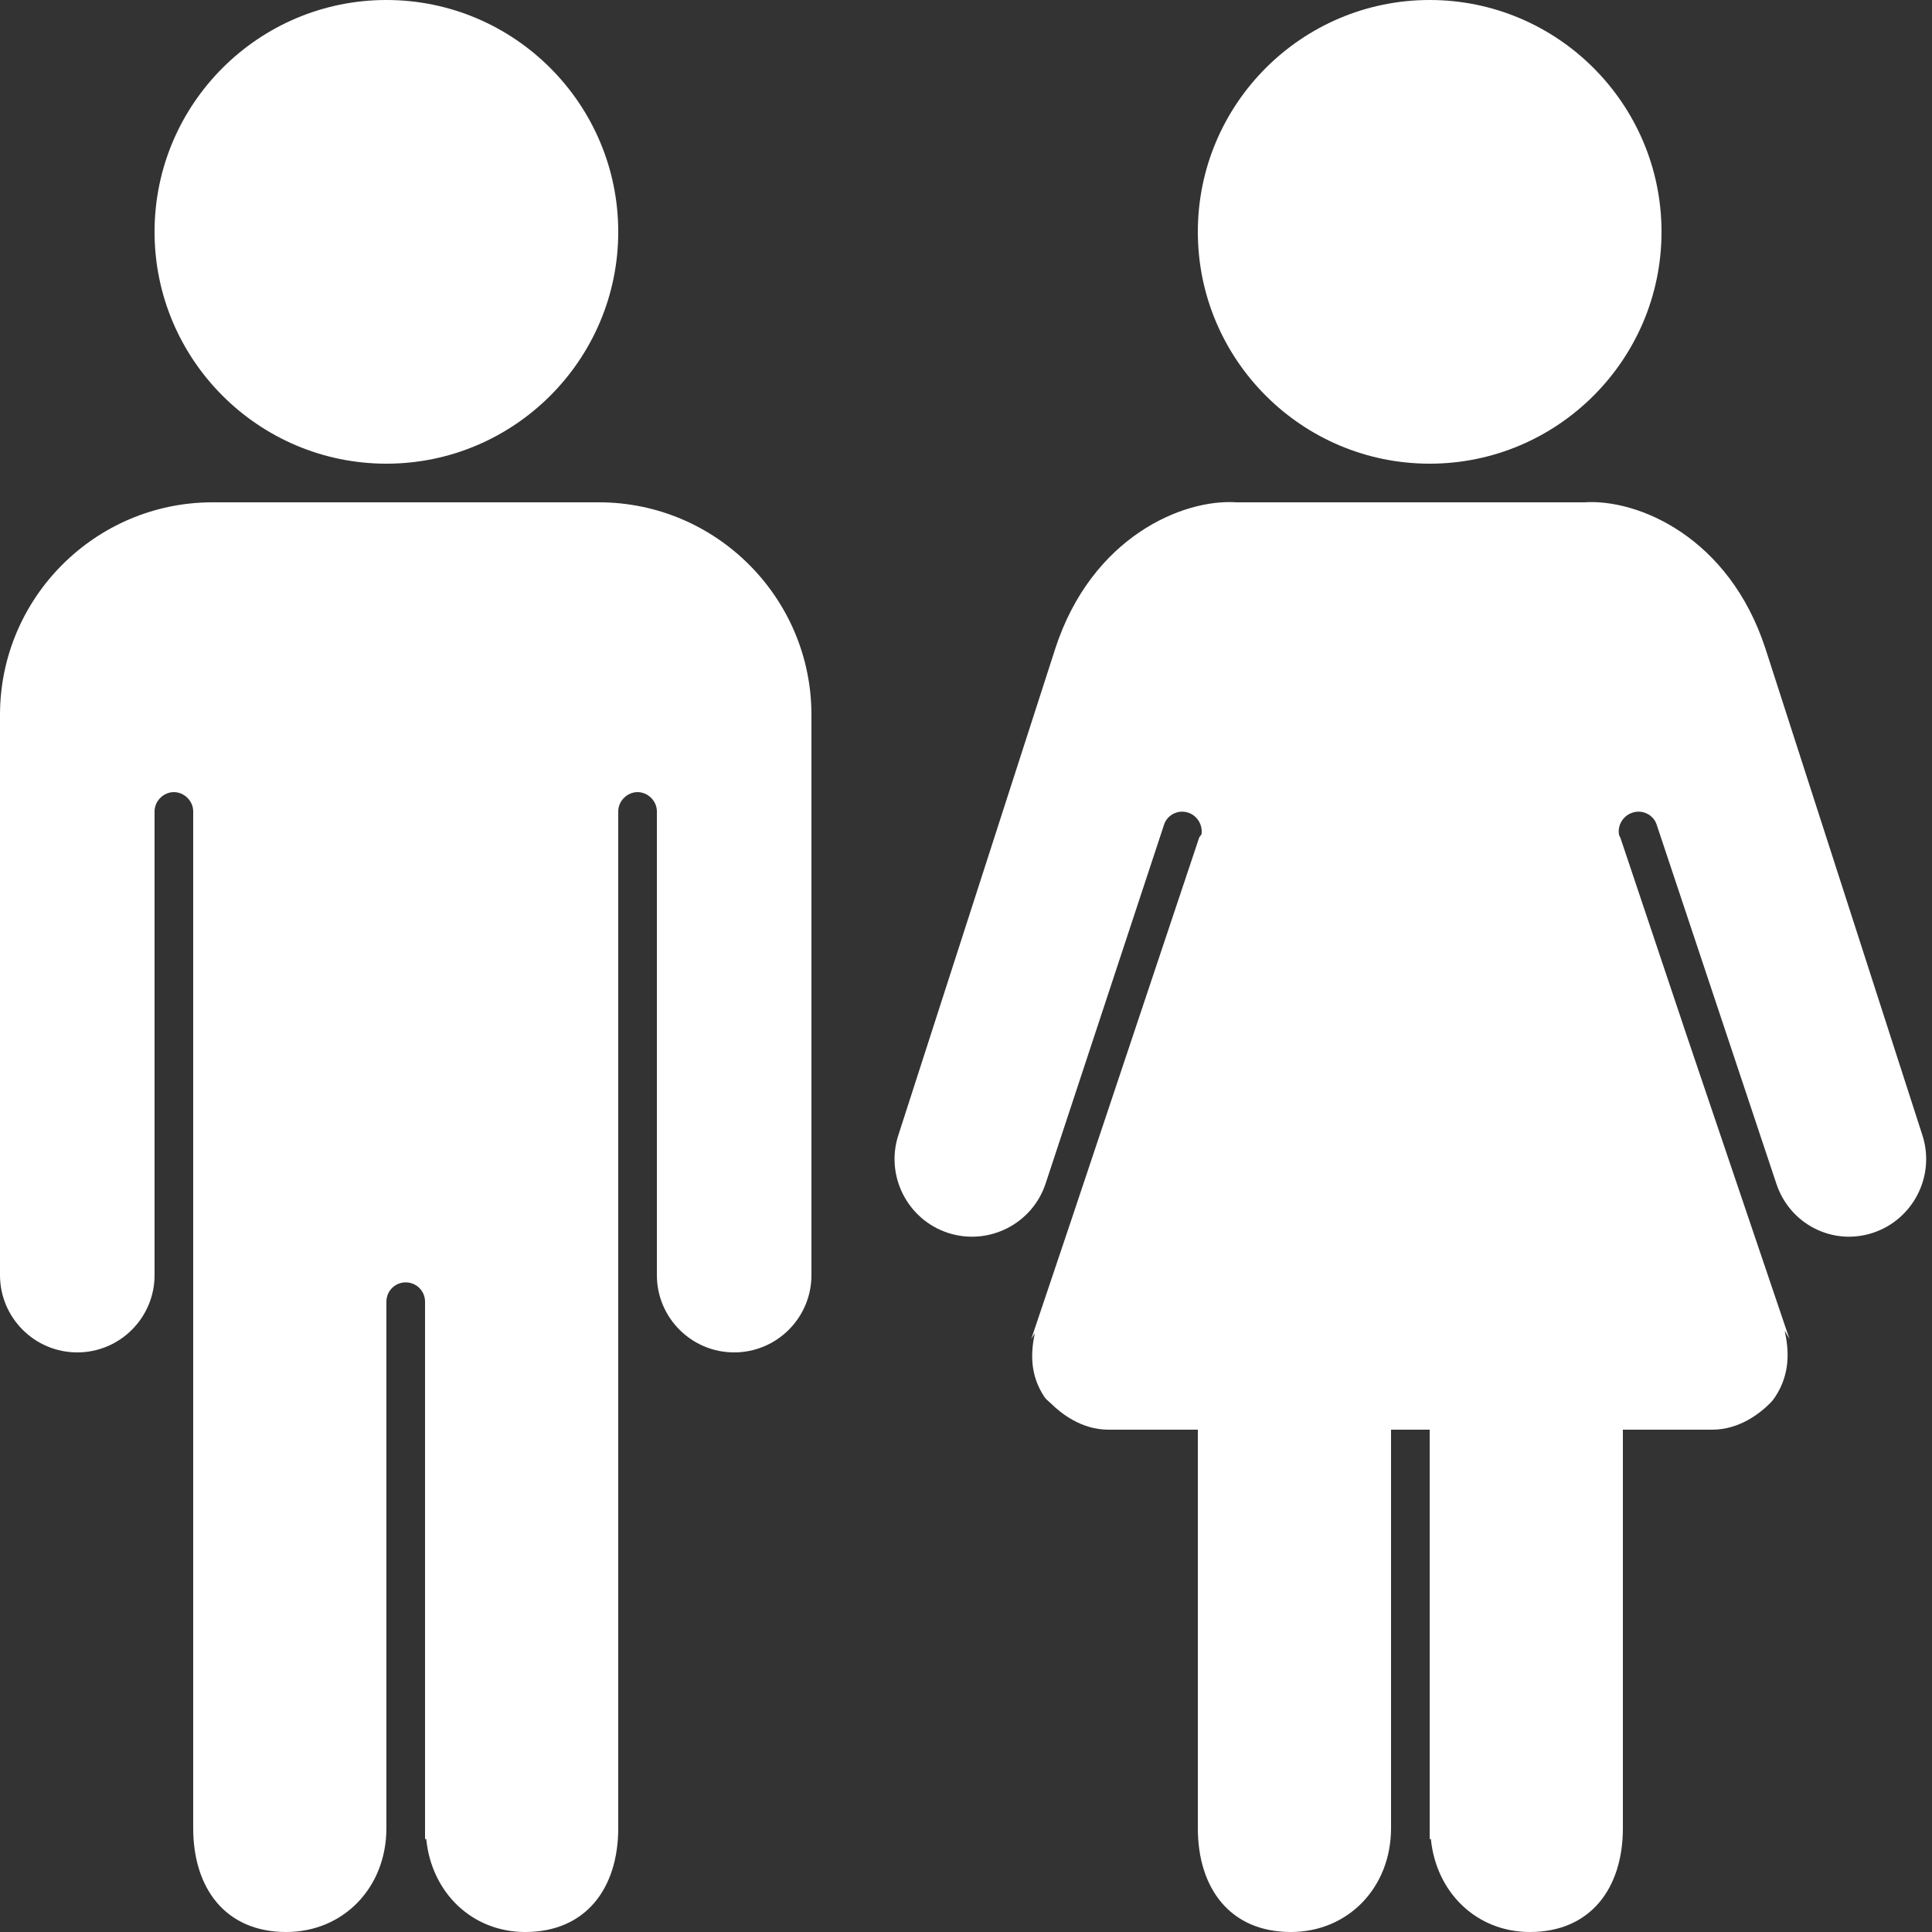 <?xml version="1.0" encoding="utf-8"?>
<svg xmlns="http://www.w3.org/2000/svg" viewBox="0 0 50 50" fill="#ffffff"><rect x="0" y="0" width="50" height="50" fill="#333333" stroke="none"/><path d="M 10 0 C 6.691 0 4 2.691 4 6 C 4 9.309 6.691 12 10 12 C 13.309 12 16 9.309 16 6 C 16 2.691 13.309 0 10 0 Z M 37 0 C 33.691 0 31 2.691 31 6 C 31 9.309 33.691 12 37 12 C 40.309 12 43 9.309 43 6 C 43 2.691 40.309 0 37 0 Z M 5.5 13 C 2.469 13 0 15.469 0 18.5 L 0 33 C 0 34.105 0.898 35 2 35 C 3.102 35 4 34.105 4 33 L 4 21 C 4 20.73 4.23 20.5 4.5 20.5 C 4.77 20.5 5 20.73 5 21 L 5 47.312 C 5 48.875 5.84 50 7.406 50 C 8.887 50 10 48.852 10 47.312 L 10 33.688 C 10 33.41 10.223 33.188 10.5 33.188 C 10.777 33.188 11 33.41 11 33.688 L 11 47.594 C 11.004 47.602 11.027 47.586 11.031 47.594 C 11.168 48.977 12.211 50 13.594 50 C 15.156 50 16 48.875 16 47.312 L 16 21 C 16 20.73 16.23 20.5 16.5 20.5 C 16.77 20.5 17 20.73 17 21 L 17 33 C 17 34.105 17.898 35 19 35 C 20.102 35 21 34.105 21 33 L 21 18.5 C 21 15.469 18.531 13 15.5 13 Z M 32 13 C 30.609 12.906 28.254 13.898 27.312 16.781 L 23.25 29.375 C 22.906 30.426 23.484 31.562 24.531 31.906 C 25.582 32.25 26.719 31.676 27.062 30.625 L 30.125 21.344 C 30.207 21.086 30.492 20.945 30.75 21.031 C 30.984 21.105 31.133 21.355 31.094 21.594 C 31.074 21.629 31.043 21.648 31.031 21.688 L 27.75 31.5 L 26.688 34.656 L 26.781 34.5 C 26.68 34.988 26.641 35.57 27.031 36.156 C 27.066 36.211 27.141 36.266 27.188 36.312 C 27.449 36.57 27.977 37 28.688 37 L 31 37 L 31 47.312 C 31 48.875 31.84 50 33.406 50 C 34.887 50 36 48.852 36 47.312 L 36 37 L 37 37 L 37 47.594 C 37.004 47.602 37.027 47.586 37.031 47.594 C 37.168 48.977 38.211 50 39.594 50 C 41.156 50 42 48.875 42 47.312 L 42 37 L 44.312 37 C 45.023 37 45.555 36.57 45.812 36.312 C 45.859 36.266 45.902 36.211 45.938 36.156 C 46.34 35.551 46.297 34.938 46.188 34.438 L 46.312 34.656 L 43.656 26.812 L 41.938 21.688 C 41.93 21.664 41.918 21.648 41.906 21.625 C 41.844 21.375 42 21.109 42.25 21.031 C 42.508 20.945 42.793 21.086 42.875 21.344 L 45.969 30.625 C 46.312 31.676 47.422 32.25 48.469 31.906 C 49.516 31.562 50.094 30.426 49.75 29.375 L 45.688 16.781 C 44.746 13.898 42.391 12.906 41 13 Z" fill="#ffffff"/></svg>
